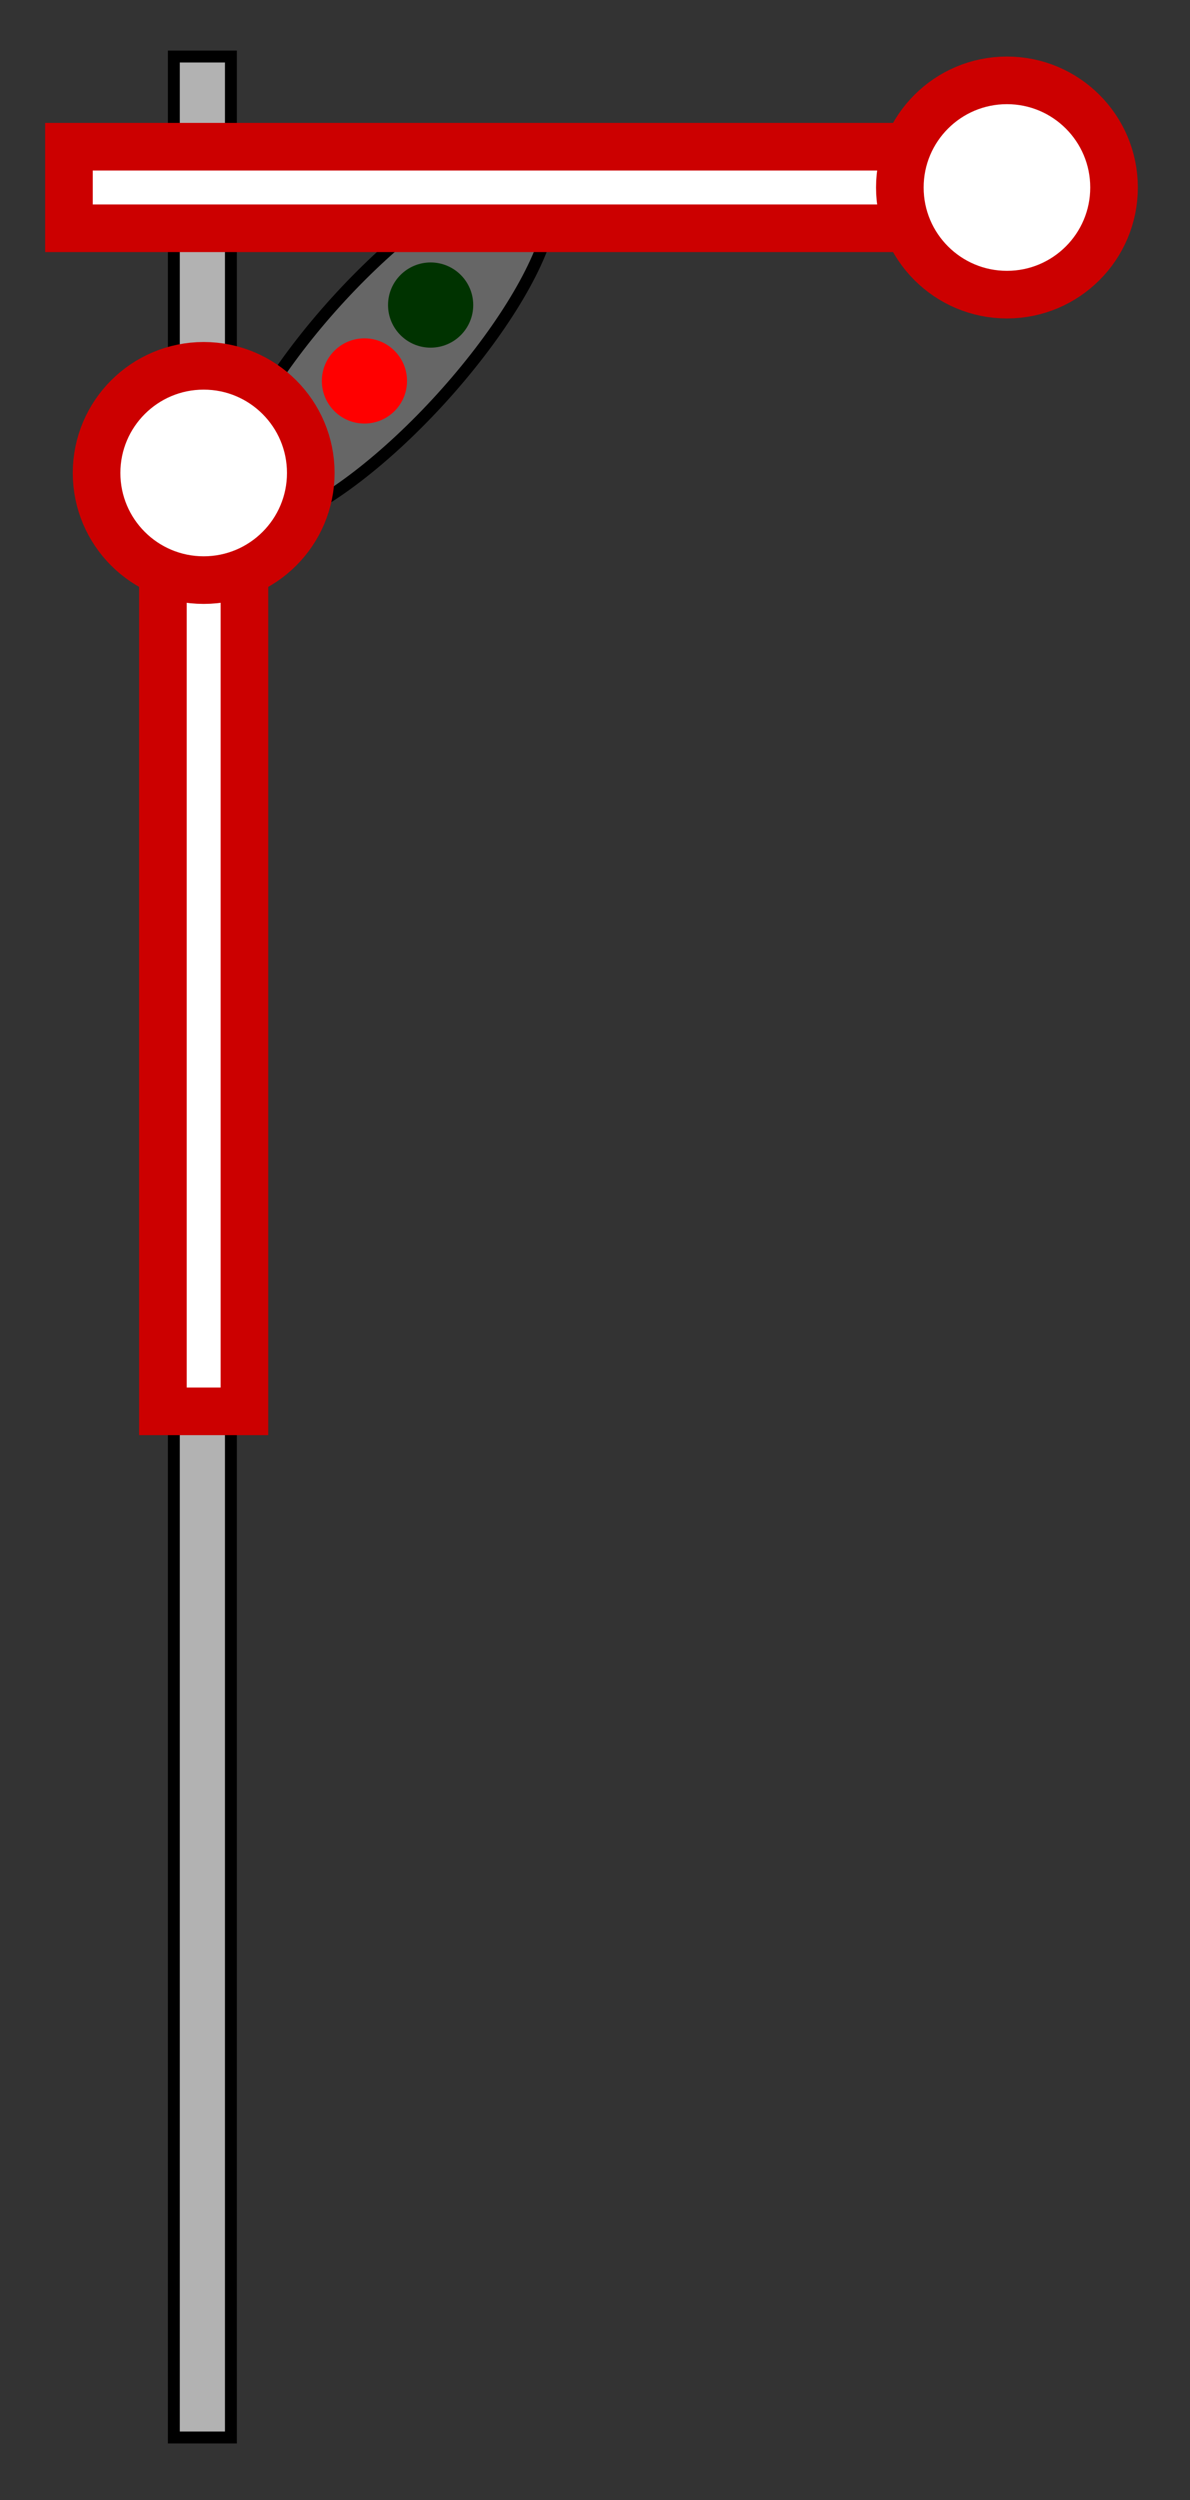 <?xml version="1.0"?>
<svg width="100" height="210" xmlns="http://www.w3.org/2000/svg" xmlns:svg="http://www.w3.org/2000/svg">
 <rect width="100%" height="100%" fill="#333333" stroke="none"/>
 <g class="layer">
  <title>Layer 1</title>
  <ellipse cx="32.688" cy="29.375" fill="#666666" id="svg_10" rx="19.25" ry="6" stroke="#000000" stroke-dasharray="null" stroke-linecap="null" stroke-linejoin="null" transform="rotate(-47.793 32.688 29.375)"/>
  <g id="Layer_3">
   <rect fill="#B2B2B2" height="200" id="svg_2" stroke="#000000" width="4.795" x="14.609" y="4.75"/>
  </g>
  <g id="Layer_4">
   <g id="svg_3">
    <rect fill="#FFFFFF" height="6.85" id="svg_4" stroke="#CC0000" stroke-width="4" width="75" x="5.794" y="12.325"/>
    <circle cx="84.617" cy="15.75" fill="#FFFFFF" id="svg_5" r="9" stroke="#CC0000" stroke-width="4"/>
   </g>
  </g>
  <g id="Layer_5">
   <g id="svg_6">
    <rect fill="#FFFFFF" height="75.001" id="svg_7" stroke="#CC0000" stroke-width="4" width="6.85" x="13.691" y="43.551"/>
    <circle cx="17.116" cy="39.729" fill="#FFFFFF" id="svg_8" r="9" stroke="#CC0000" stroke-width="4"/>
   </g>
  </g>
  <circle cx="36.188" cy="25.625" fill="#003300" id="svg_11" r="3.579" stroke="#000000" stroke-dasharray="null" stroke-linecap="null" stroke-linejoin="null" stroke-width="null"/>
  <circle cx="30.625" cy="32" fill="#ff0000" id="svg_13" r="3.579" stroke="#000000" stroke-dasharray="null" stroke-linecap="null" stroke-linejoin="null" stroke-width="null"/>
 </g>
</svg>